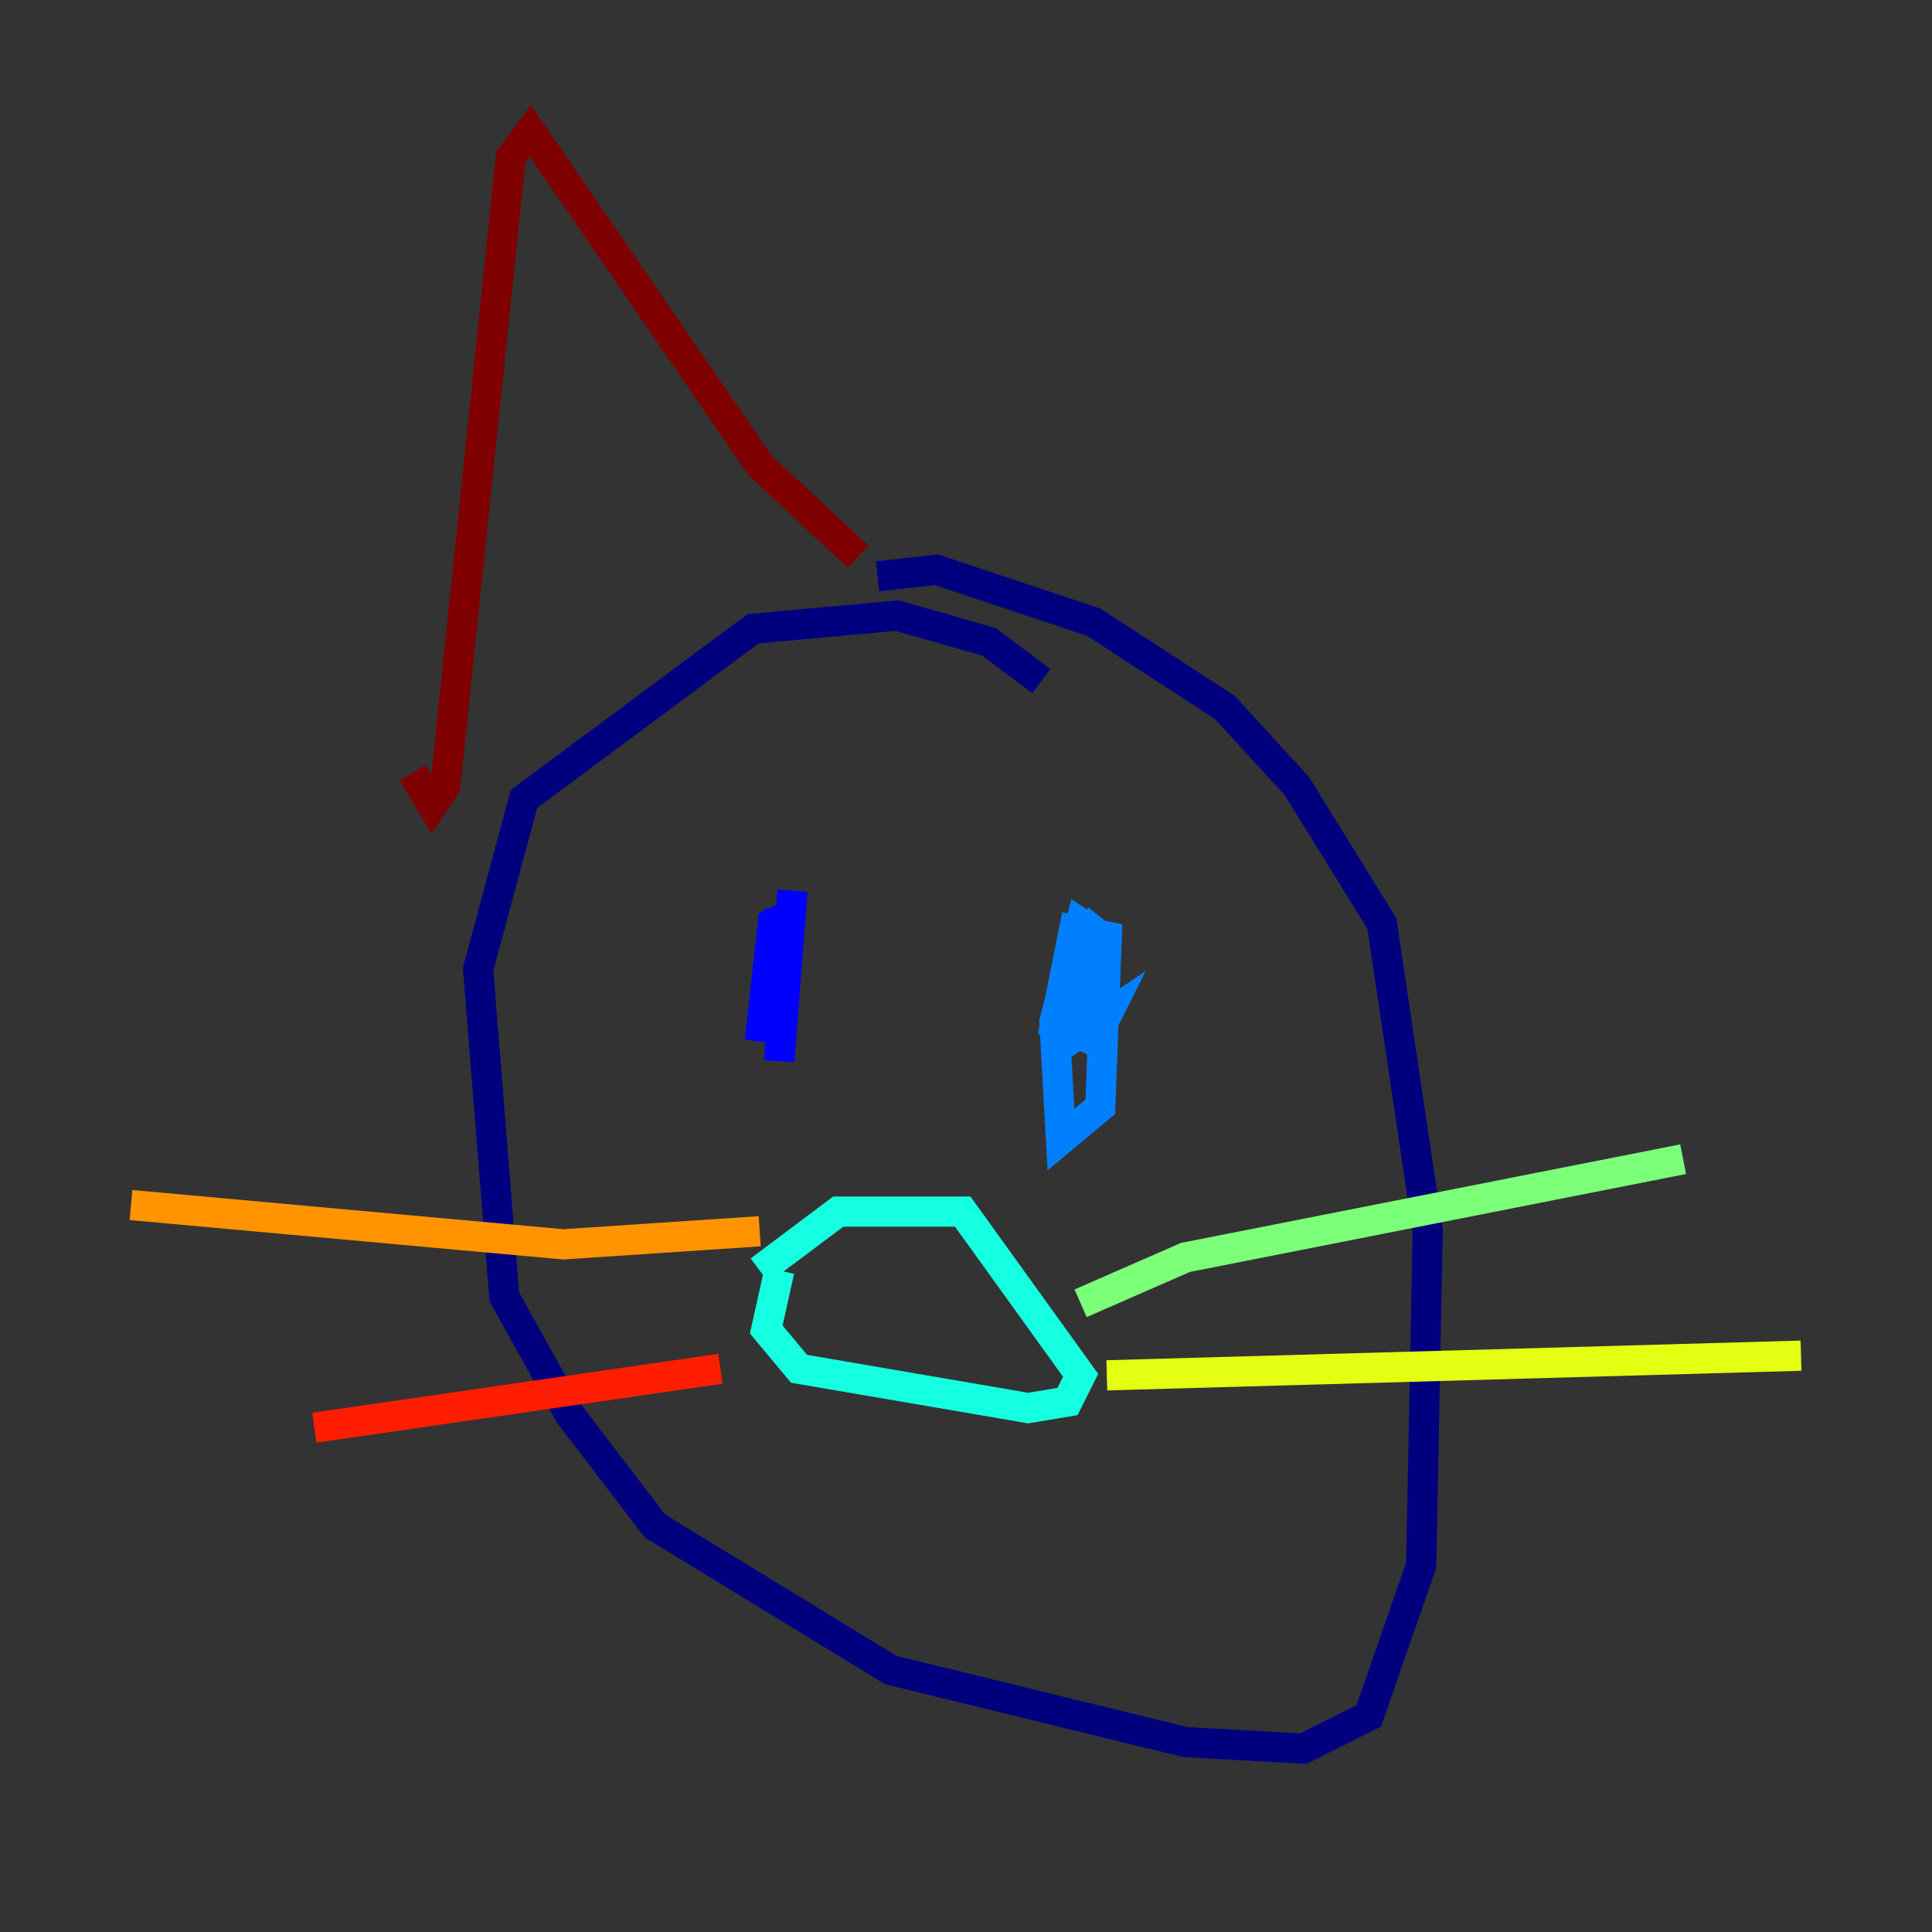 <?xml version="1.0" encoding="utf-8" ?>
<svg baseProfile="tiny" height="128" version="1.2" viewBox="0,0,128,128" width="128" xmlns="http://www.w3.org/2000/svg" xmlns:ev="http://www.w3.org/2001/xml-events" xmlns:xlink="http://www.w3.org/1999/xlink"><rect x="0" y="0" width="128" height="128" fill="#333333" stroke="none"/><defs /><polyline fill="none" points="68.99,45.125 65.519,42.522 59.444,40.786 49.898,41.654 34.712,52.936 31.675,64.217 33.41,85.912 37.749,93.722 43.39,101.098 59.01,110.644 78.536,115.417 86.346,115.851 90.685,113.681 94.156,103.702 94.59,81.573 91.552,61.18 85.912,52.068 81.139,46.861 72.461,41.22 62.047,37.749 58.142,38.183" stroke="#00007f" stroke-width="2" /><polyline fill="none" points="52.502,59.01 51.634,70.291 52.068,60.746 51.2,61.18 50.332,68.99 51.634,60.312" stroke="#0000ff" stroke-width="2" /><polyline fill="none" points="72.895,60.746 71.159,62.915 71.159,66.386 72.895,65.519 72.895,62.047 71.593,61.18 69.858,67.688 70.291,75.498 72.895,73.329 73.329,62.047 71.159,61.614 69.858,68.122 70.725,68.99 73.329,67.254 72.027,69.858" stroke="#0080ff" stroke-width="2" /><polyline fill="none" points="50.332,84.176 55.539,80.271 63.783,80.271 71.593,91.119 70.725,92.854 68.122,93.288 52.936,90.685 50.766,88.081 51.634,84.176" stroke="#15ffe1" stroke-width="2" /><polyline fill="none" points="71.593,86.346 78.536,83.308 111.512,76.8" stroke="#7cff79" stroke-width="2" /><polyline fill="none" points="73.329,91.119 119.322,89.817" stroke="#e4ff12" stroke-width="2" /><polyline fill="none" points="50.332,81.573 37.315,82.441 8.678,79.837" stroke="#ff9400" stroke-width="2" /><polyline fill="none" points="47.729,90.685 20.827,94.59" stroke="#ff1d00" stroke-width="2" /><polyline fill="none" points="27.336,51.2 28.637,53.37 29.505,52.068 33.844,10.414 35.146,8.678 50.332,30.807 56.841,36.881" stroke="#7f0000" stroke-width="2" /></svg>